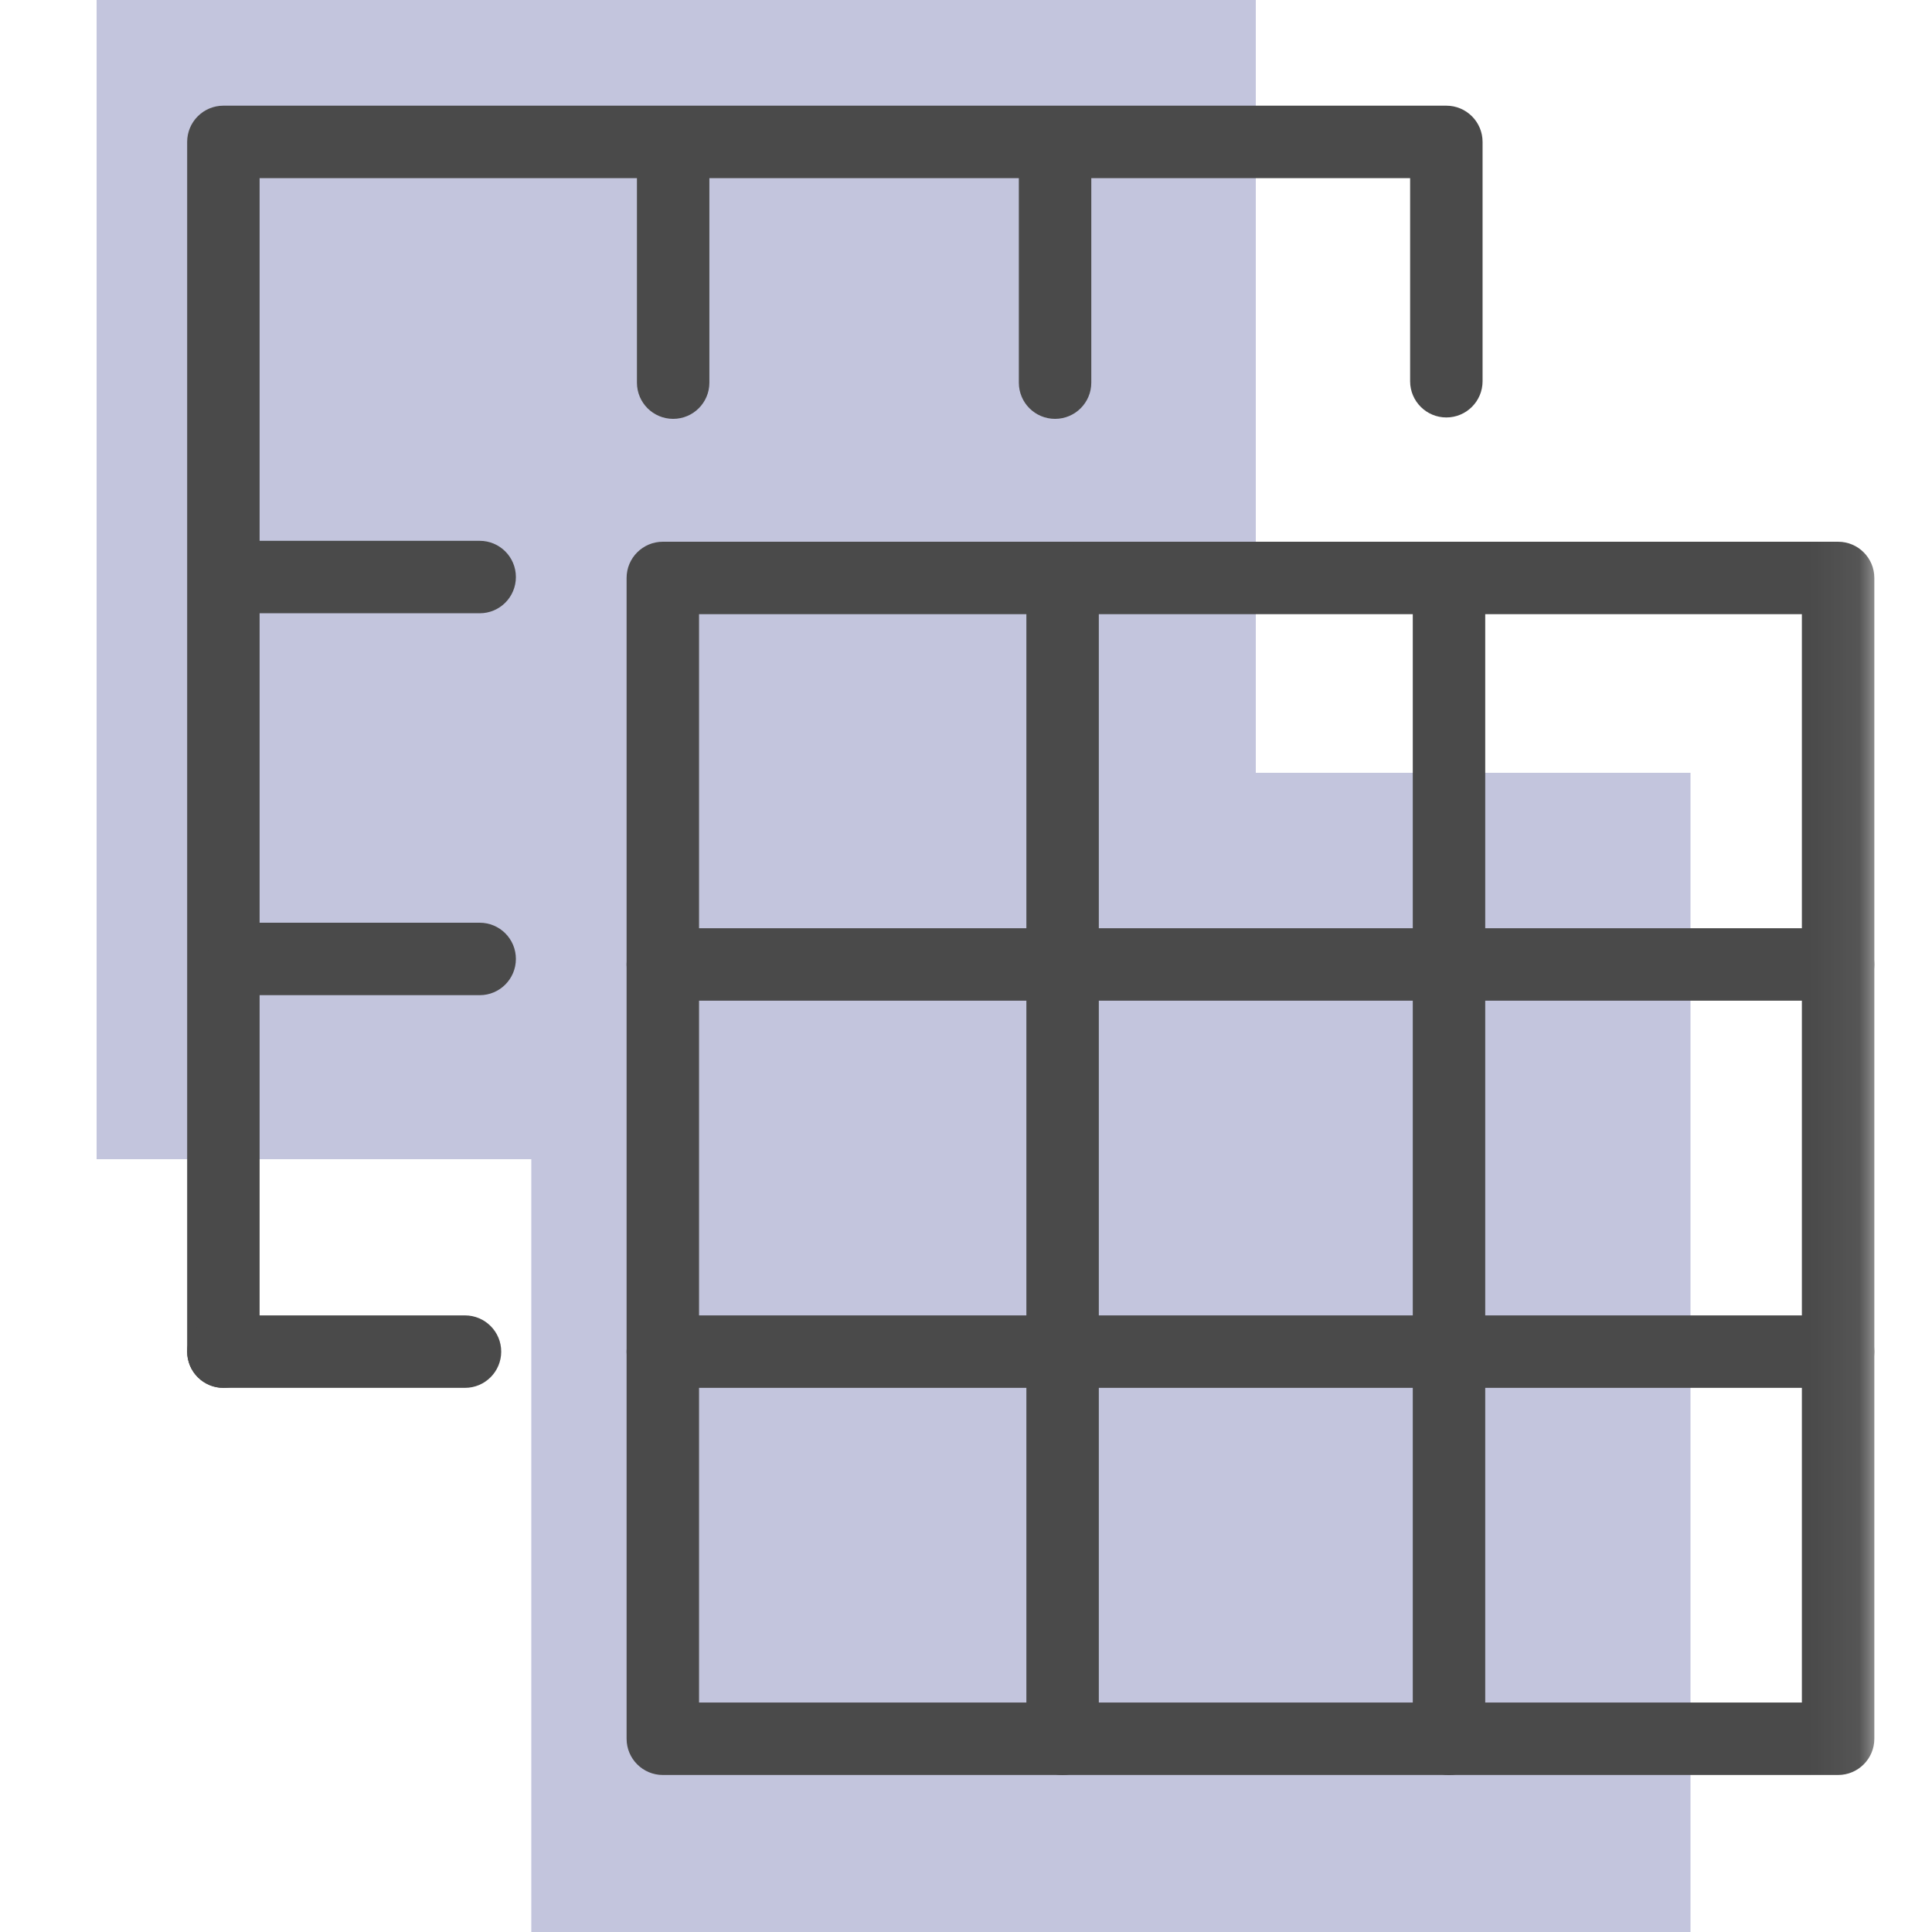 <svg width="40" height="40" viewBox="0 0 40 40" fill="none" xmlns="http://www.w3.org/2000/svg">
<path fill-rule="evenodd" clip-rule="evenodd" d="M11 40H35V16H11V40Z" fill="#C3C5DD"/>
<path fill-rule="evenodd" clip-rule="evenodd" d="M2 24H26V0H2V24Z" fill="#C3C5DD"/>
<path fill-rule="evenodd" clip-rule="evenodd" d="M3.875 2.938C3.875 2.524 4.211 2.188 4.625 2.188H29.945C30.359 2.188 30.695 2.524 30.695 2.938V7.893C30.695 8.307 30.359 8.643 29.945 8.643C29.531 8.643 29.195 8.307 29.195 7.893V3.688H5.375V27.984C5.375 28.398 5.039 28.734 4.625 28.734C4.211 28.734 3.875 28.398 3.875 27.984V2.938Z" fill="#4A4A4A"/>
<path fill-rule="evenodd" clip-rule="evenodd" d="M3.875 27.984C3.875 27.57 4.211 27.234 4.625 27.234H9.627C10.041 27.234 10.377 27.57 10.377 27.984C10.377 28.398 10.041 28.734 9.627 28.734H4.625C4.211 28.734 3.875 28.398 3.875 27.984Z" fill="#4A4A4A"/>
<mask id="mask0" mask-type="alpha" maskUnits="userSpaceOnUse" x="2" y="0" width="37" height="40">
<path fill-rule="evenodd" clip-rule="evenodd" d="M2 40H38.937V0.006H2V40Z" fill="white"/>
</mask>
<g mask="url(#mask0)">
<path fill-rule="evenodd" clip-rule="evenodd" d="M12.973 11.966C12.973 11.552 13.309 11.216 13.723 11.216H38.056C38.47 11.216 38.806 11.552 38.806 11.966V35.999C38.806 36.413 38.47 36.749 38.056 36.749H13.723C13.309 36.749 12.973 36.413 12.973 35.999V11.966ZM14.473 12.716V35.249H37.306V12.716H14.473Z" fill="#4A4A4A"/>
<path fill-rule="evenodd" clip-rule="evenodd" d="M12.973 27.984C12.973 27.57 13.309 27.234 13.723 27.234H38.056C38.47 27.234 38.806 27.57 38.806 27.984C38.806 28.398 38.47 28.734 38.056 28.734H13.723C13.309 28.734 12.973 28.398 12.973 27.984Z" fill="#4A4A4A"/>
<path fill-rule="evenodd" clip-rule="evenodd" d="M12.973 19.968C12.973 19.554 13.309 19.218 13.723 19.218H38.056C38.47 19.218 38.806 19.554 38.806 19.968C38.806 20.382 38.47 20.718 38.056 20.718H13.723C13.309 20.718 12.973 20.382 12.973 19.968Z" fill="#4A4A4A"/>
</g>
<path fill-rule="evenodd" clip-rule="evenodd" d="M22 11.25C22.414 11.25 22.75 11.586 22.75 12V36C22.75 36.414 22.414 36.75 22 36.75C21.586 36.75 21.25 36.414 21.25 36V12C21.25 11.586 21.586 11.25 22 11.25Z" fill="#4A4A4A"/>
<path fill-rule="evenodd" clip-rule="evenodd" d="M30 11.25C30.414 11.25 30.75 11.586 30.75 12V36C30.75 36.414 30.414 36.75 30 36.75C29.586 36.75 29.25 36.414 29.25 36V12C29.25 11.586 29.586 11.25 30 11.25Z" fill="#4A4A4A"/>
<path fill-rule="evenodd" clip-rule="evenodd" d="M4.29 11.947C4.29 11.533 4.626 11.197 5.04 11.197H9.932C10.346 11.197 10.681 11.533 10.681 11.947C10.681 12.362 10.346 12.697 9.932 12.697H5.04C4.626 12.697 4.29 12.362 4.29 11.947Z" fill="#4A4A4A"/>
<path fill-rule="evenodd" clip-rule="evenodd" d="M4.29 19.854C4.29 19.439 4.626 19.104 5.04 19.104H9.932C10.346 19.104 10.681 19.439 10.681 19.854C10.681 20.268 10.346 20.604 9.932 20.604H5.04C4.626 20.604 4.29 20.268 4.29 19.854Z" fill="#4A4A4A"/>
<path fill-rule="evenodd" clip-rule="evenodd" d="M21.844 2.281C22.258 2.281 22.594 2.617 22.594 3.031V7.922C22.594 8.337 22.258 8.672 21.844 8.672C21.429 8.672 21.094 8.337 21.094 7.922V3.031C21.094 2.617 21.429 2.281 21.844 2.281Z" fill="#4A4A4A"/>
<path fill-rule="evenodd" clip-rule="evenodd" d="M13.937 2.281C14.351 2.281 14.687 2.617 14.687 3.031V7.922C14.687 8.337 14.351 8.672 13.937 8.672C13.523 8.672 13.187 8.337 13.187 7.922V3.031C13.187 2.617 13.523 2.281 13.937 2.281Z" fill="#4A4A4A"/>
</svg>
